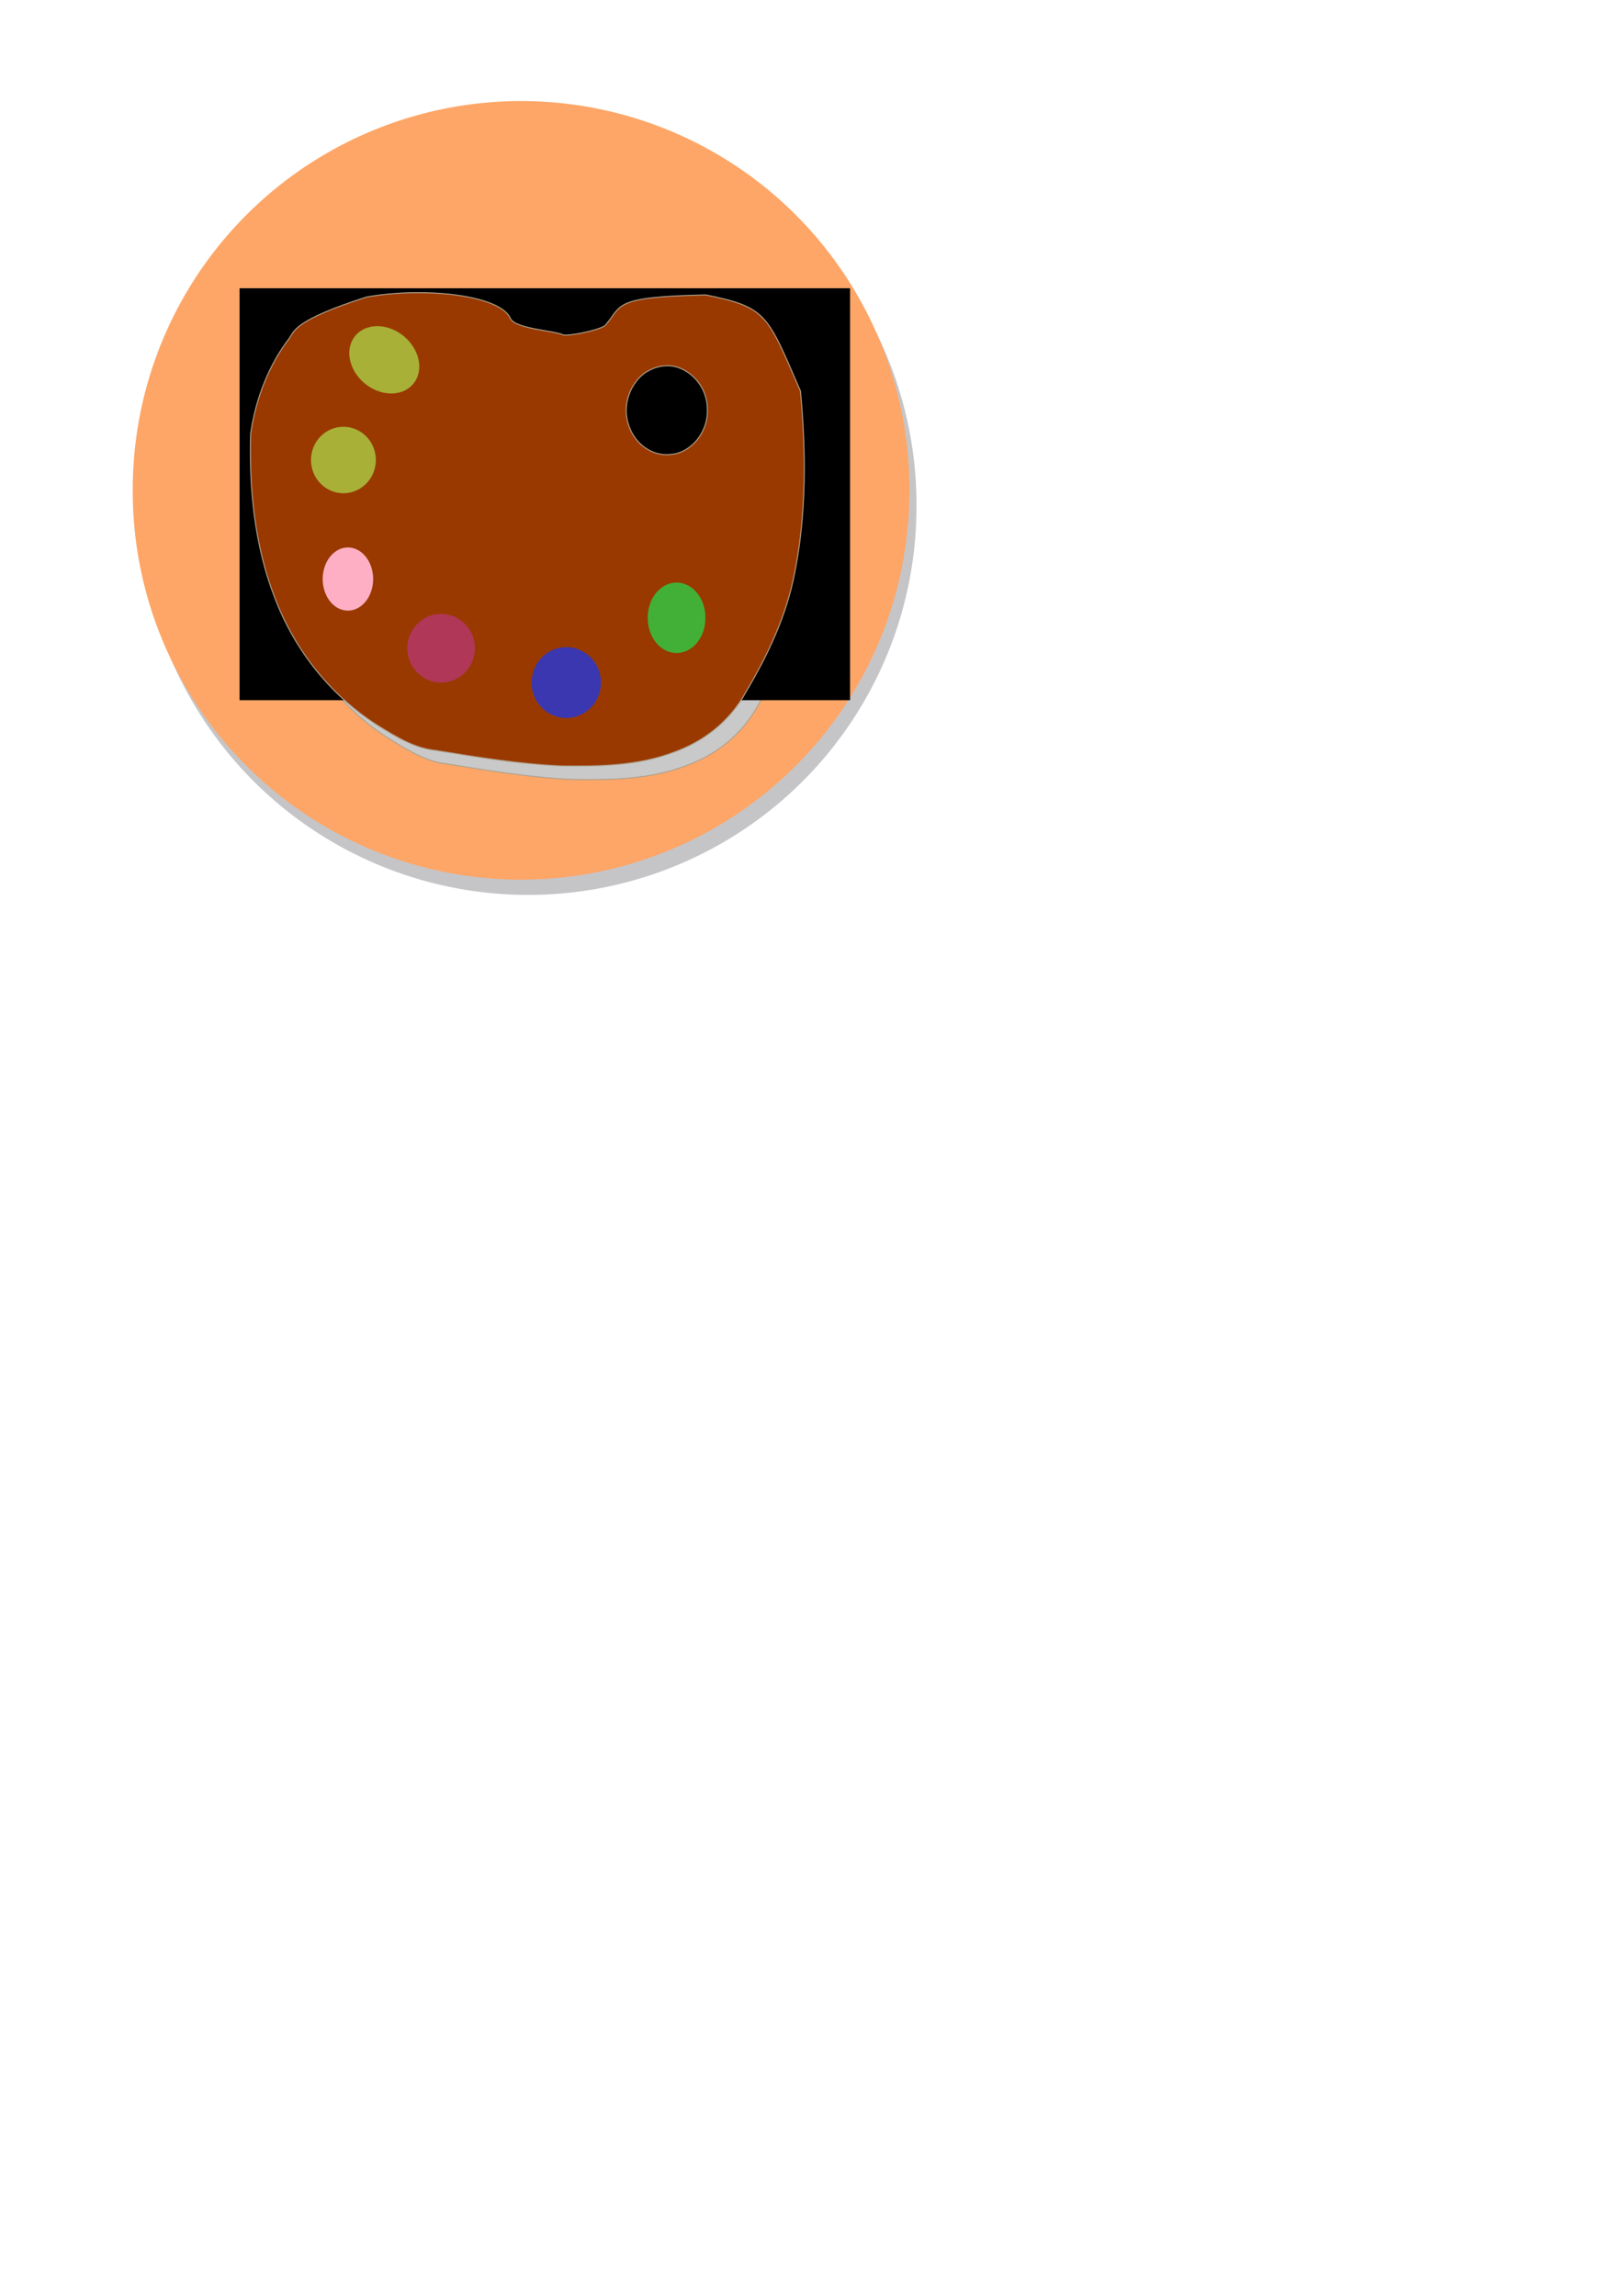<?xml version="1.0" encoding="UTF-8" standalone="no"?>
<!-- Created with Inkscape (http://www.inkscape.org/) -->

<svg
   xmlns:dc="http://purl.org/dc/elements/1.1/"
   xmlns:cc="http://creativecommons.org/ns#"
   xmlns:rdf="http://www.w3.org/1999/02/22-rdf-syntax-ns#"
   xmlns:svg="http://www.w3.org/2000/svg"
   xmlns="http://www.w3.org/2000/svg"
   xmlns:sodipodi="http://sodipodi.sourceforge.net/DTD/sodipodi-0.dtd"
   xmlns:inkscape="http://www.inkscape.org/namespaces/inkscape"
   width="210mm"
   height="297mm"
   id="svg2"
   version="1.1"
   inkscape:version="0.48.3.1 r9886"
   inkscape:export-filename="/home/javi/non-work/starttroopers/assets/perks/baseDes.png"
   inkscape:export-xdpi="11.85"
   inkscape:export-ydpi="11.85"
   sodipodi:docname="eng-template.svg">
  <defs
     id="defs4" />
  <sodipodi:namedview
     id="base"
     pagecolor="#ffffff"
     bordercolor="#666666"
     borderopacity="1.0"
     inkscape:pageopacity="0.0"
     inkscape:pageshadow="2"
     inkscape:zoom="0.98994949"
     inkscape:cx="140.36933"
     inkscape:cy="771.08518"
     inkscape:document-units="px"
     inkscape:current-layer="layer1"
     showgrid="false"
     showguides="true"
     inkscape:guide-bbox="true"
     inkscape:window-width="1861"
     inkscape:window-height="1056"
     inkscape:window-x="59"
     inkscape:window-y="24"
     inkscape:window-maximized="1">
    <sodipodi:guide
       orientation="0,1"
       position="462.857,560"
       id="guide3847" />
  </sodipodi:namedview>
  <g
     inkscape:label="Capa 1"
     inkscape:groupmode="layer"
     id="layer1">
    <path
       transform="translate(5.748,8.03)"
       sodipodi:type="arc"
       style="opacity:0.849;fill:#86878d;fill-opacity:0.563;stroke-width:1;stroke-miterlimit:4;stroke-dasharray:12, 12;stroke-dashoffset:0"
       id="path2991-1"
       sodipodi:cx="252.53813"
       sodipodi:cy="239.18938"
       sodipodi:rx="189.90868"
       sodipodi:ry="189.90868"
       d="m 442.447,239.189 a 189.909,189.909 0 1 1 -379.817,0 189.909,189.909 0 1 1 379.817,0 z" />
    <path
       sodipodi:type="arc"
       style="fill:#fda667;fill-opacity:1;stroke-width:1;stroke-miterlimit:4;stroke-dasharray:12, 12;stroke-dashoffset:0"
       id="path2991"
       sodipodi:cx="252.53813"
       sodipodi:cy="239.18938"
       sodipodi:rx="189.90868"
       sodipodi:ry="189.90868"
       d="m 442.447,239.189 a 189.909,189.909 0 1 1 -379.817,0 189.909,189.909 0 1 1 379.817,0 z"
       transform="translate(2.286,0.571)" />
    <path
       style="fill:#c9c9c9;fill-opacity:1;stroke:#afa18c;stroke-width:0.488;stroke-linecap:round;stroke-linejoin:round;stroke-miterlimit:4;stroke-opacity:1;stroke-dasharray:none;stroke-dashoffset:0"
       d="m 301.8,165.726 c -2.591,2.3 -17.567,5.295 -20.394,4.678 -5.051,-2.237 -23.185,-2.938 -25.903,-7.945 -4.842,-11.627 -42.175,-15.624 -70.376,-10.608 -36.132,11.57 -35.374,16.943 -37.848,20.229 -9.83,12.774 -16.436,29.385 -18.885,46.722 -0.801,27.04 2.071,54.769 11.562,79.432 10.294,27.655 29.076,49.634 50.966,63.348 8.815,5.451 17.894,10.977 27.889,11.954 20.465,3.315 40.995,6.717 61.637,7.59 18.501,0.229 37.353,0.048 55.176,-6.8 13.856,-4.978 27.059,-14.632 35.173,-29.642 10.414,-17.621 19.666,-36.804 23.716,-58.228 5.757,-28.92 5.5,-59.165 2.78,-88.587 -16.288,-37.608 -16.347,-40.943 -46.235,-47.035 -46.268,0.953 -40.674,5.141 -49.259,14.892 z m 29.824,19.756 c 9.703,-0.445 20.175,8.77 20.123,21.356 0.42,11.737 -8.568,21.319 -17.701,21.965 -8.788,1.204 -18.284,-4.847 -21.142,-15.484 -3.102,-10.408 2.682,-21.955 10.654,-25.704 2.522,-1.311 5.299,-2.05 8.066,-2.132 z"
       id="path3855-9"
       inkscape:connector-curvature="0"
       sodipodi:nodetypes="cccccccccccccccccccccc" />
    <flowRoot
       xml:space="preserve"
       id="flowRoot4364"
       style="fill:black;stroke:none;stroke-opacity:1;stroke-width:1px;stroke-linejoin:miter;stroke-linecap:butt;fill-opacity:1;font-family:Sans;font-style:normal;font-weight:normal;font-size:40px;line-height:125%;letter-spacing:0px;word-spacing:0px"><flowRegion
         id="flowRegion4366"><rect
           id="rect4368"
           width="298.571"
           height="201.429"
           x="117.143"
           y="140.934" /></flowRegion><flowPara
         id="flowPara4370" /></flowRoot>    <path
       style="fill:#993900;fill-opacity:1;stroke:#afa18c;stroke-width:0.488;stroke-linecap:round;stroke-linejoin:round;stroke-miterlimit:4;stroke-opacity:1;stroke-dasharray:none;stroke-dashoffset:0"
       d="m 295.968,159.094 c -2.591,2.3 -17.567,5.295 -20.394,4.678 -5.051,-2.237 -23.185,-2.938 -25.903,-7.945 -4.842,-11.627 -42.175,-15.624 -70.376,-10.608 -36.132,11.57 -35.374,16.943 -37.848,20.229 -9.83,12.774 -16.436,29.385 -18.885,46.722 -0.801,27.04 2.071,54.769 11.562,79.432 10.294,27.655 29.076,49.634 50.966,63.348 8.815,5.451 17.894,10.977 27.889,11.954 20.465,3.315 40.995,6.717 61.637,7.59 18.501,0.229 37.353,0.048 55.176,-6.8 13.856,-4.978 27.059,-14.632 35.173,-29.642 10.414,-17.621 19.666,-36.804 23.716,-58.228 5.757,-28.92 5.5,-59.165 2.78,-88.587 -16.288,-37.608 -16.347,-40.943 -46.235,-47.035 -46.268,0.953 -40.674,5.141 -49.259,14.892 z m 29.824,19.756 c 9.703,-0.445 20.175,8.77 20.123,21.356 0.42,11.737 -8.568,21.319 -17.701,21.965 -8.788,1.204 -18.284,-4.847 -21.142,-15.484 -3.102,-10.408 2.682,-21.955 10.654,-25.704 2.522,-1.311 5.299,-2.05 8.066,-2.132 z"
       id="path3855"
       inkscape:connector-curvature="0"
       sodipodi:nodetypes="cccccccccccccccccccccc" />
    <path
       sodipodi:type="arc"
       style="fill:#ffafc4;fill-opacity:1;stroke:none"
       id="path3857"
       sodipodi:cx="212.5"
       sodipodi:cy="314.32648"
       sodipodi:rx="10"
       sodipodi:ry="10.178572"
       d="m 222.5,314.326 a 10,10.179 0 1 1 -20,0 10,10.179 0 1 1 20,0 z"
       transform="matrix(1.233,0,0,1.516,-91.871,-193.397)" />
    <path
       sodipodi:type="arc"
       style="fill:#b03757;fill-opacity:1;stroke:none"
       id="path3859"
       sodipodi:cx="249.46428"
       sodipodi:cy="336.64789"
       sodipodi:rx="13.392858"
       sodipodi:ry="11.071428"
       d="m 262.857,336.648 a 13.393,11.071 0 1 1 -26.786,0 13.393,11.071 0 1 1 26.786,0 z"
       transform="matrix(1.233,0,0,1.516,-91.871,-193.397)" />
    <path
       sodipodi:type="arc"
       style="fill:#3b37b0;fill-opacity:1;stroke:none"
       id="path3861"
       sodipodi:cx="299.10715"
       sodipodi:cy="347.71933"
       sodipodi:rx="13.75"
       sodipodi:ry="11.428572"
       d="m 312.857,347.719 a 13.75,11.429 0 1 1 -27.5,0 13.75,11.429 0 1 1 27.5,0 z"
       transform="matrix(1.233,0,0,1.516,-91.871,-193.397)" />
    <path
       sodipodi:type="arc"
       style="fill:#42b037;fill-opacity:1;stroke:none"
       id="path3863"
       sodipodi:cx="342.85715"
       sodipodi:cy="326.82648"
       sodipodi:rx="11.428572"
       sodipodi:ry="11.25"
       d="m 354.286,326.826 a 11.429,11.25 0 1 1 -22.857,0 11.429,11.25 0 1 1 22.857,0 z"
       transform="matrix(1.233,0,0,1.516,-91.871,-193.397)" />
    <path
       sodipodi:type="arc"
       style="fill:#a8b037;fill-opacity:1;stroke:none"
       id="path3865"
       sodipodi:cx="210.71428"
       sodipodi:cy="275.93362"
       sodipodi:rx="12.857142"
       sodipodi:ry="10.714286"
       d="m 223.571,275.934 a 12.857,10.714 0 1 1 -25.714,0 12.857,10.714 0 1 1 25.714,0 z"
       transform="matrix(1.233,0,0,1.516,-91.871,-193.397)" />
    <path
       sodipodi:type="arc"
       style="fill:#a8b037;fill-opacity:1;stroke:none"
       id="path3867"
       sodipodi:cx="250.71428"
       sodipodi:cy="244.86218"
       sodipodi:rx="12.142858"
       sodipodi:ry="12.142858"
       d="m 262.857,244.862 a 12.143,12.143 0 1 1 -24.286,0 12.143,12.143 0 1 1 24.286,0 z"
       transform="matrix(0.783,-0.953,1.171,0.963,-295.111,179.06)" />
  </g>
</svg>
